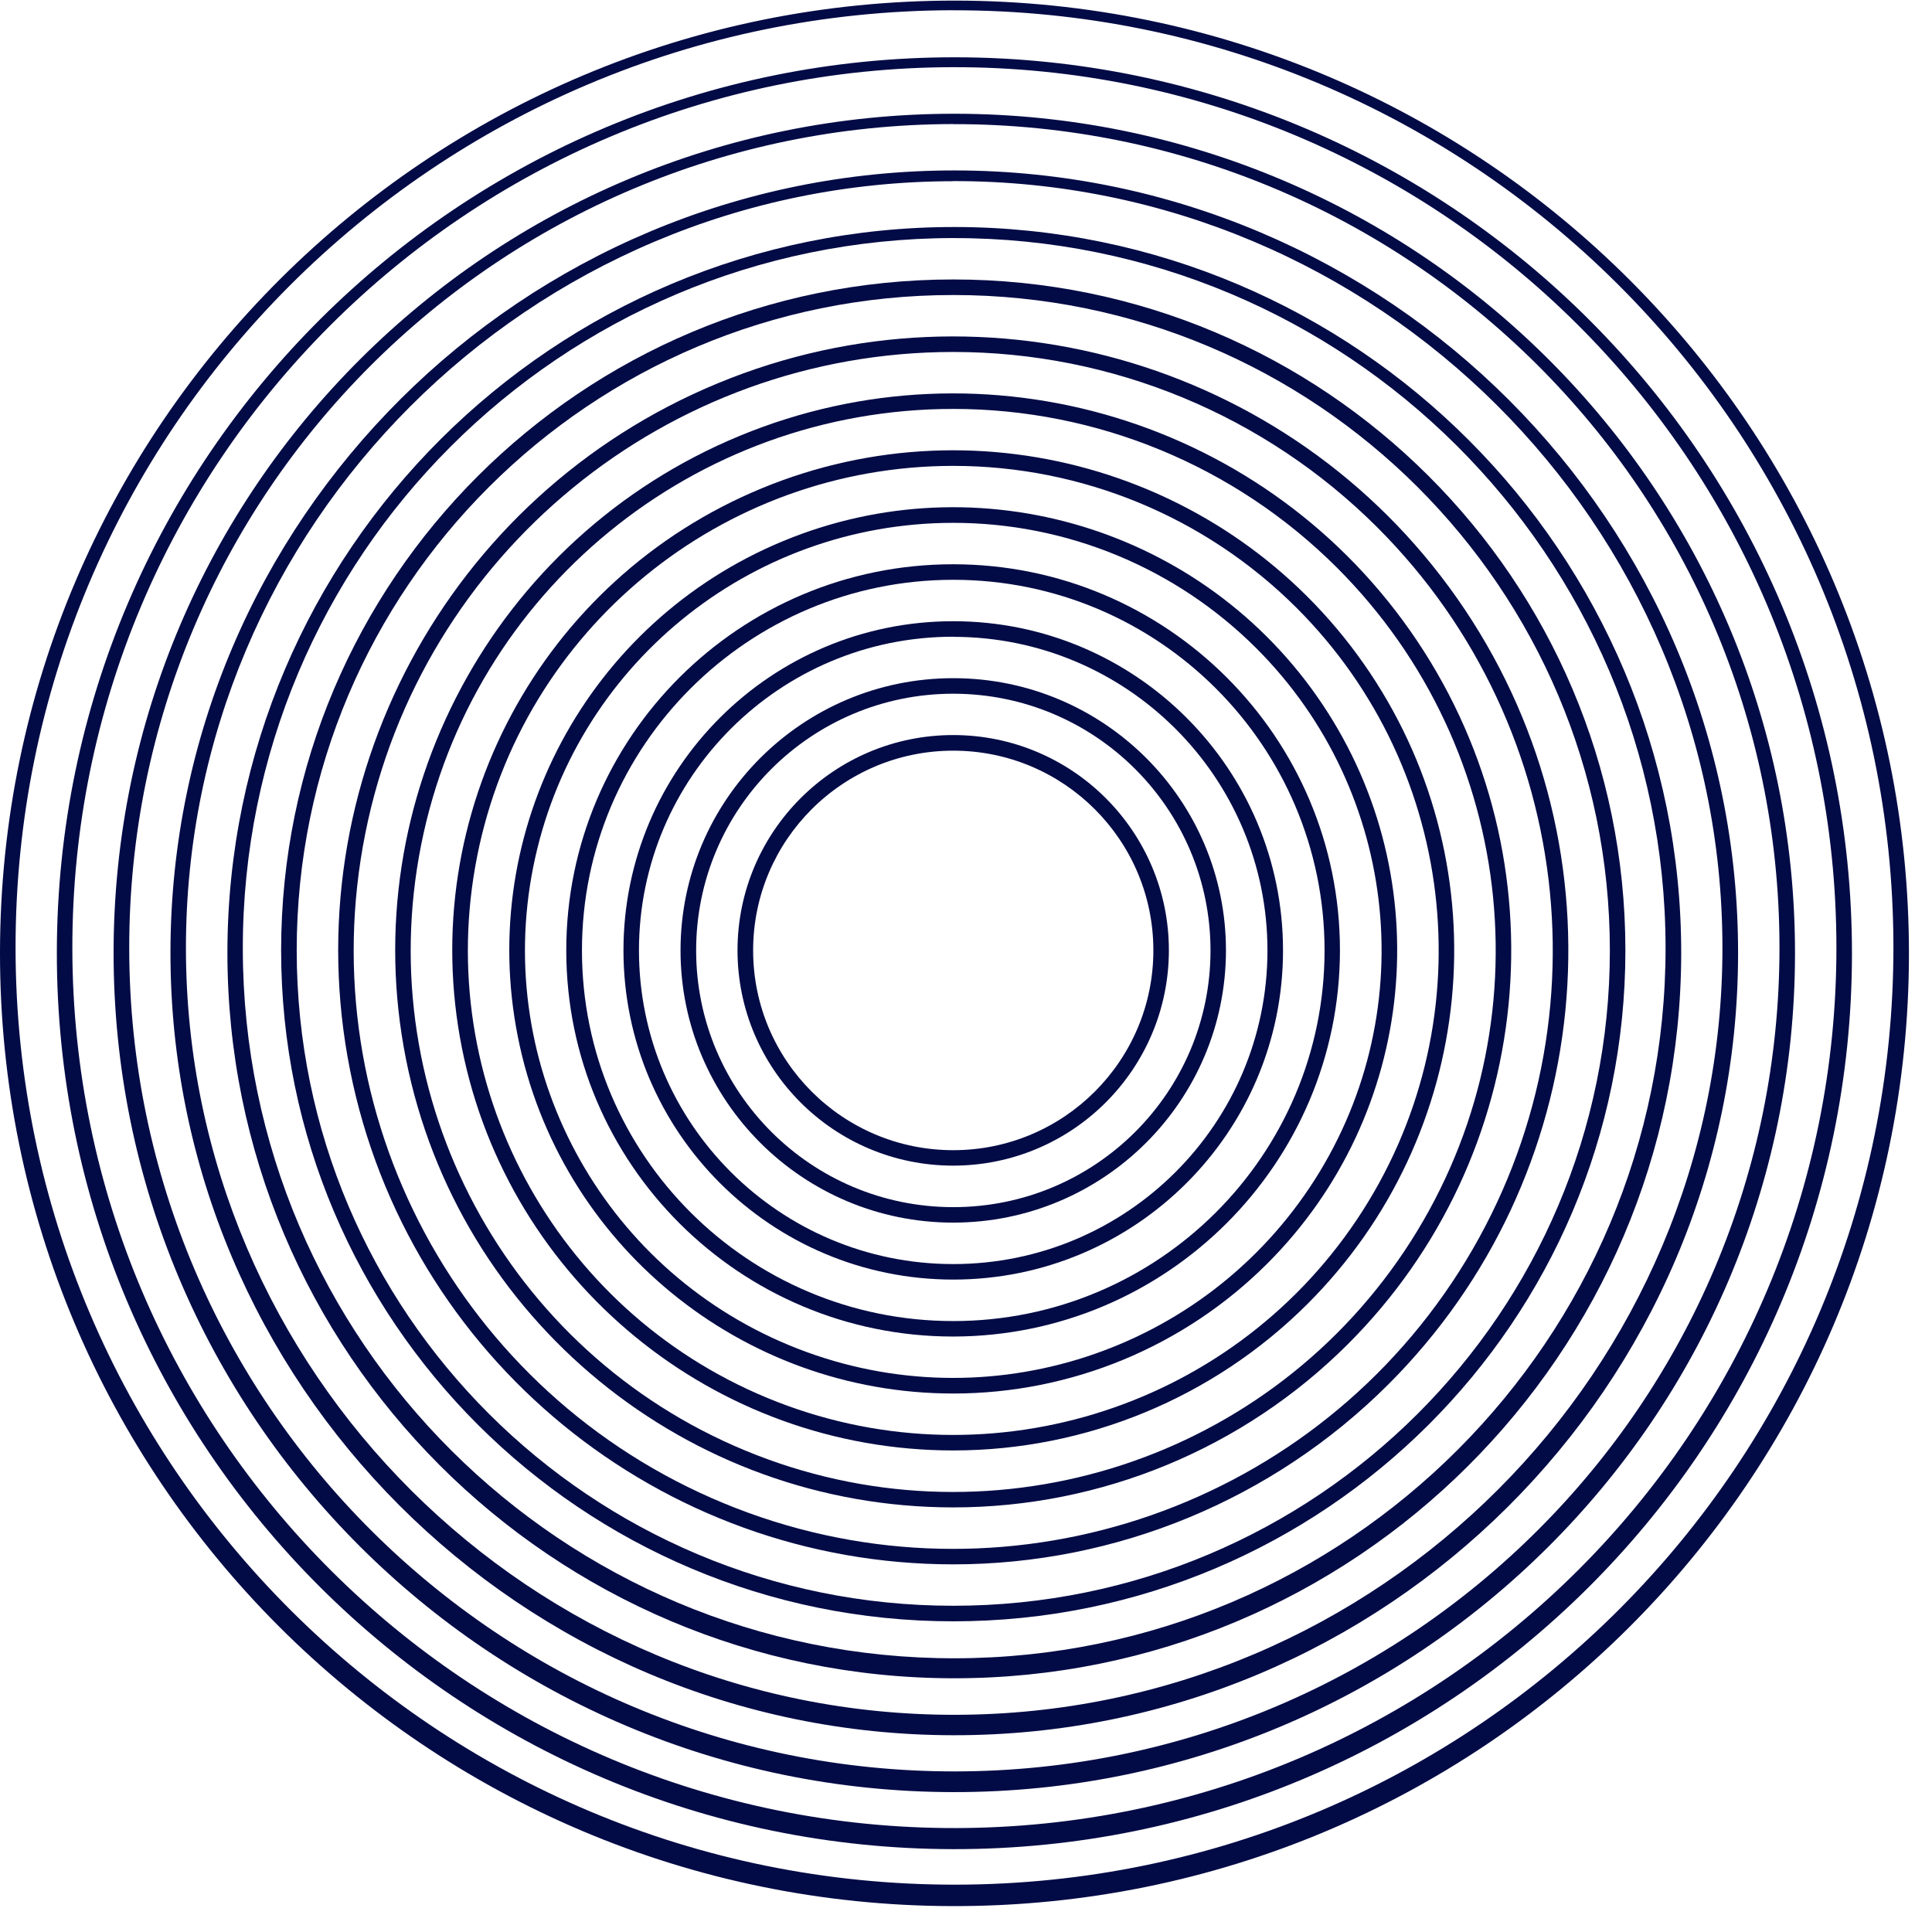 <?xml version="1.0" encoding="UTF-8"?>
<svg xmlns="http://www.w3.org/2000/svg" xmlns:xlink="http://www.w3.org/1999/xlink" width="150px" height="150px" viewBox="0 0 276 276" version="1.1">
<g id="surface1">
<path style=" stroke:none;fill-rule:nonzero;fill:rgb(1.176%,4.314%,27.451%);fill-opacity:1;" d="M 136.18 272.301 C 60.875 272.207 -0.094 211.188 0 136.02 C 0.094 60.852 61.223 -0.008 136.527 0.086 C 211.832 0.184 272.801 61.203 272.707 136.367 C 272.605 211.539 211.484 272.395 136.18 272.301 Z M 136.18 1.461 C 62.098 1.586 2.125 61.582 2.223 135.527 C 2.324 209.469 62.473 269.332 136.531 269.238 C 210.594 269.145 270.582 209.121 270.488 135.172 C 270.379 61.234 210.25 1.379 136.18 1.469 Z M 136.18 1.461 "/>
<path style=" stroke:none;fill-rule:nonzero;fill:rgb(1.176%,4.314%,27.451%);fill-opacity:1;" d="M 136.18 264.164 C 65.363 264.074 8.031 206.695 8.121 136.008 C 8.211 65.32 65.699 8.094 136.512 8.184 C 207.328 8.273 264.66 65.656 264.566 136.344 C 264.477 207.031 206.992 264.262 136.18 264.164 Z M 136.18 9.598 C 66.586 9.688 10.23 66.074 10.336 135.539 C 10.441 205.004 66.918 261.262 136.508 261.152 C 206.098 261.039 262.457 204.676 262.344 135.211 C 262.25 65.75 205.766 9.512 136.18 9.598 Z M 136.18 9.598 "/>
<path style=" stroke:none;fill-rule:nonzero;fill:rgb(1.176%,4.314%,27.451%);fill-opacity:1;" d="M 136.18 256.016 C 69.848 255.938 16.145 202.191 16.227 135.984 C 16.312 69.777 70.145 16.168 136.477 16.25 C 202.809 16.336 256.512 70.082 256.43 136.285 C 256.348 202.496 202.508 256.102 136.18 256.016 Z M 136.18 17.723 C 71.082 17.824 18.371 70.57 18.461 135.551 C 18.551 200.531 71.391 253.145 136.492 253.059 C 201.598 252.973 254.293 200.223 254.211 135.242 C 254.125 70.258 201.281 17.645 136.18 17.734 Z M 136.18 17.723 "/>
<path style=" stroke:none;fill-rule:nonzero;fill:rgb(1.176%,4.314%,27.451%);fill-opacity:1;" d="M 136.18 247.891 C 74.34 247.809 24.27 197.703 24.352 135.973 C 24.43 74.246 74.629 24.27 136.469 24.348 C 198.309 24.43 248.398 74.535 248.297 136.285 C 248.215 198.012 198.016 247.98 136.18 247.891 Z M 136.18 25.887 C 75.562 25.945 26.488 75.055 26.562 135.555 C 26.641 196.055 75.84 245.043 136.441 244.973 C 197.047 244.902 246.137 195.793 246.062 135.285 C 245.988 74.781 196.793 25.797 136.18 25.871 Z M 136.18 25.887 "/>
<path style=" stroke:none;fill-rule:nonzero;fill:rgb(1.176%,4.314%,27.451%);fill-opacity:1;" d="M 136.18 239.754 C 78.82 239.68 32.391 193.203 32.488 135.953 C 32.582 78.707 79.102 32.355 136.441 32.43 C 193.785 32.504 240.246 78.98 240.172 136.234 C 240.094 193.484 193.531 239.832 136.18 239.754 Z M 136.18 34.008 C 80.051 34.082 34.609 79.566 34.688 135.59 C 34.762 191.617 80.32 236.973 136.441 236.898 C 192.566 236.824 238.012 191.34 237.938 135.316 C 237.855 79.297 192.301 33.941 136.18 34.012 Z M 136.18 34.008 "/>
<path style=" stroke:none;fill-rule:nonzero;fill:rgb(1.176%,4.314%,27.451%);fill-opacity:1;" d="M 136.18 231.617 C 83.148 231.617 40.16 188.711 40.16 135.77 C 40.16 82.828 83.141 39.922 136.18 39.922 C 189.215 39.922 232.199 82.828 232.199 135.77 C 232.199 188.703 189.207 231.617 136.18 231.617 Z M 136.18 42.145 C 84.375 42.145 42.383 84.051 42.387 135.773 C 42.391 187.5 84.371 229.402 136.188 229.395 C 188.008 229.391 229.984 187.488 229.98 135.766 C 229.973 84.059 187.98 42.145 136.18 42.145 Z M 136.18 42.145 "/>
<path style=" stroke:none;fill-rule:nonzero;fill:rgb(1.176%,4.314%,27.451%);fill-opacity:1;" d="M 136.18 223.48 C 94.262 223.477 58.184 193.918 50.008 152.883 C 41.832 111.844 63.836 70.758 102.562 54.746 C 141.289 38.734 185.953 52.262 209.242 87.051 C 232.527 121.84 227.953 168.207 198.312 197.793 C 181.832 214.238 159.484 223.48 136.18 223.48 Z M 136.18 50.281 C 95.32 50.281 60.152 79.09 52.18 119.094 C 44.207 159.094 65.656 199.145 103.402 214.754 C 141.152 230.359 184.688 217.176 207.391 183.266 C 230.09 149.355 225.629 104.16 196.738 75.32 C 180.676 59.289 158.891 50.281 136.18 50.281 Z M 136.18 50.281 "/>
<path style=" stroke:none;fill-rule:nonzero;fill:rgb(1.176%,4.314%,27.451%);fill-opacity:1;" d="M 136.18 215.344 C 98.148 215.344 65.418 188.531 57.996 151.301 C 50.578 114.07 70.535 76.793 105.668 62.266 C 140.801 47.738 181.324 60.004 202.453 91.566 C 223.582 123.129 219.434 165.191 192.543 192.035 C 177.594 206.957 157.32 215.34 136.18 215.344 Z M 136.18 58.418 C 99.207 58.414 67.379 84.484 60.168 120.68 C 52.953 156.879 72.359 193.121 106.516 207.242 C 140.676 221.367 180.074 209.438 200.613 178.75 C 221.152 148.062 217.117 107.168 190.969 81.07 C 176.441 66.566 156.73 58.414 136.18 58.418 Z M 136.18 58.418 "/>
<path style=" stroke:none;fill-rule:nonzero;fill:rgb(1.176%,4.314%,27.451%);fill-opacity:1;" d="M 136.18 207.207 C 102.035 207.207 72.648 183.133 65.988 149.707 C 59.328 116.281 77.246 82.812 108.789 69.773 C 140.332 56.73 176.715 67.746 195.684 96.082 C 214.648 124.418 210.926 162.184 186.781 186.281 C 173.359 199.68 155.16 207.207 136.18 207.207 Z M 136.18 66.555 C 103.098 66.559 74.625 89.887 68.176 122.273 C 61.723 154.66 79.09 187.086 109.652 199.719 C 140.219 212.352 175.465 201.676 193.844 174.219 C 212.219 146.762 208.605 110.172 185.211 86.824 C 172.207 73.844 154.57 66.551 136.18 66.555 Z M 136.18 66.555 "/>
<path style=" stroke:none;fill-rule:nonzero;fill:rgb(1.176%,4.314%,27.451%);fill-opacity:1;" d="M 136.18 199.074 C 105.922 199.074 79.883 177.742 73.98 148.121 C 68.074 118.5 83.957 88.844 111.906 77.285 C 139.859 65.727 172.098 75.488 188.906 100.598 C 205.719 125.707 202.418 159.176 181.023 180.531 C 169.129 192.402 153 199.074 136.18 199.074 Z M 136.18 74.691 C 106.988 74.695 81.867 95.277 76.176 123.855 C 70.48 152.43 85.805 181.043 112.77 192.191 C 139.738 203.34 170.84 193.922 187.059 169.695 C 203.273 145.473 200.09 113.184 179.449 92.582 C 167.973 81.125 152.41 74.691 136.18 74.691 Z M 136.18 74.691 "/>
<path style=" stroke:none;fill-rule:nonzero;fill:rgb(1.176%,4.314%,27.451%);fill-opacity:1;" d="M 136.18 190.934 C 105.652 190.941 80.902 166.246 80.895 135.777 C 80.891 105.309 105.637 80.605 136.16 80.609 C 166.688 80.609 191.43 105.316 191.422 135.785 C 191.383 166.223 166.672 190.891 136.18 190.934 Z M 136.18 82.828 C 106.887 82.828 83.137 106.531 83.137 135.773 C 83.133 165.012 106.879 188.719 136.172 188.723 C 165.465 188.727 189.215 165.027 189.223 135.785 C 189.227 106.539 165.477 82.828 136.18 82.828 Z M 136.18 82.828 "/>
<path style=" stroke:none;fill-rule:nonzero;fill:rgb(1.176%,4.314%,27.451%);fill-opacity:1;" d="M 136.18 182.797 C 110.156 182.797 89.066 161.738 89.066 135.766 C 89.07 109.793 110.168 88.738 136.188 88.746 C 162.207 88.75 183.297 109.812 183.289 135.785 C 183.281 161.75 162.191 182.797 136.18 182.797 Z M 136.18 90.961 C 111.387 90.957 91.285 111.016 91.281 135.762 C 91.277 160.508 111.371 180.574 136.16 180.582 C 160.953 180.586 181.055 160.531 181.066 135.785 C 181.066 111.039 160.969 90.977 136.18 90.977 Z M 136.18 90.961 "/>
<path style=" stroke:none;fill-rule:nonzero;fill:rgb(1.176%,4.314%,27.451%);fill-opacity:1;" d="M 136.18 174.66 C 114.66 174.66 97.215 157.246 97.219 135.766 C 97.223 114.285 114.672 96.875 136.188 96.883 C 157.707 96.887 175.145 114.305 175.137 135.785 C 175.113 157.25 157.684 174.645 136.18 174.66 Z M 136.18 99.102 C 115.891 99.105 99.445 115.527 99.449 135.777 C 99.449 156.031 115.898 172.445 136.184 172.449 C 156.473 172.449 172.922 156.035 172.93 135.785 C 172.918 115.531 156.469 99.113 136.18 99.102 Z M 136.18 99.102 "/>
<path style=" stroke:none;fill-rule:nonzero;fill:rgb(1.176%,4.314%,27.451%);fill-opacity:1;" d="M 136.18 166.52 C 119.156 166.523 105.359 152.75 105.359 135.762 C 105.363 118.773 119.164 105.004 136.184 105.008 C 153.207 105.016 166.996 118.797 166.984 135.785 C 166.957 152.754 153.18 166.504 136.18 166.52 Z M 136.18 107.238 C 120.391 107.238 107.59 120.016 107.59 135.773 C 107.59 151.535 120.391 164.312 136.18 164.312 C 151.969 164.312 164.766 151.535 164.766 135.773 C 164.766 120.016 151.969 107.238 136.18 107.238 Z M 136.18 107.238 "/>
</g>
</svg>
